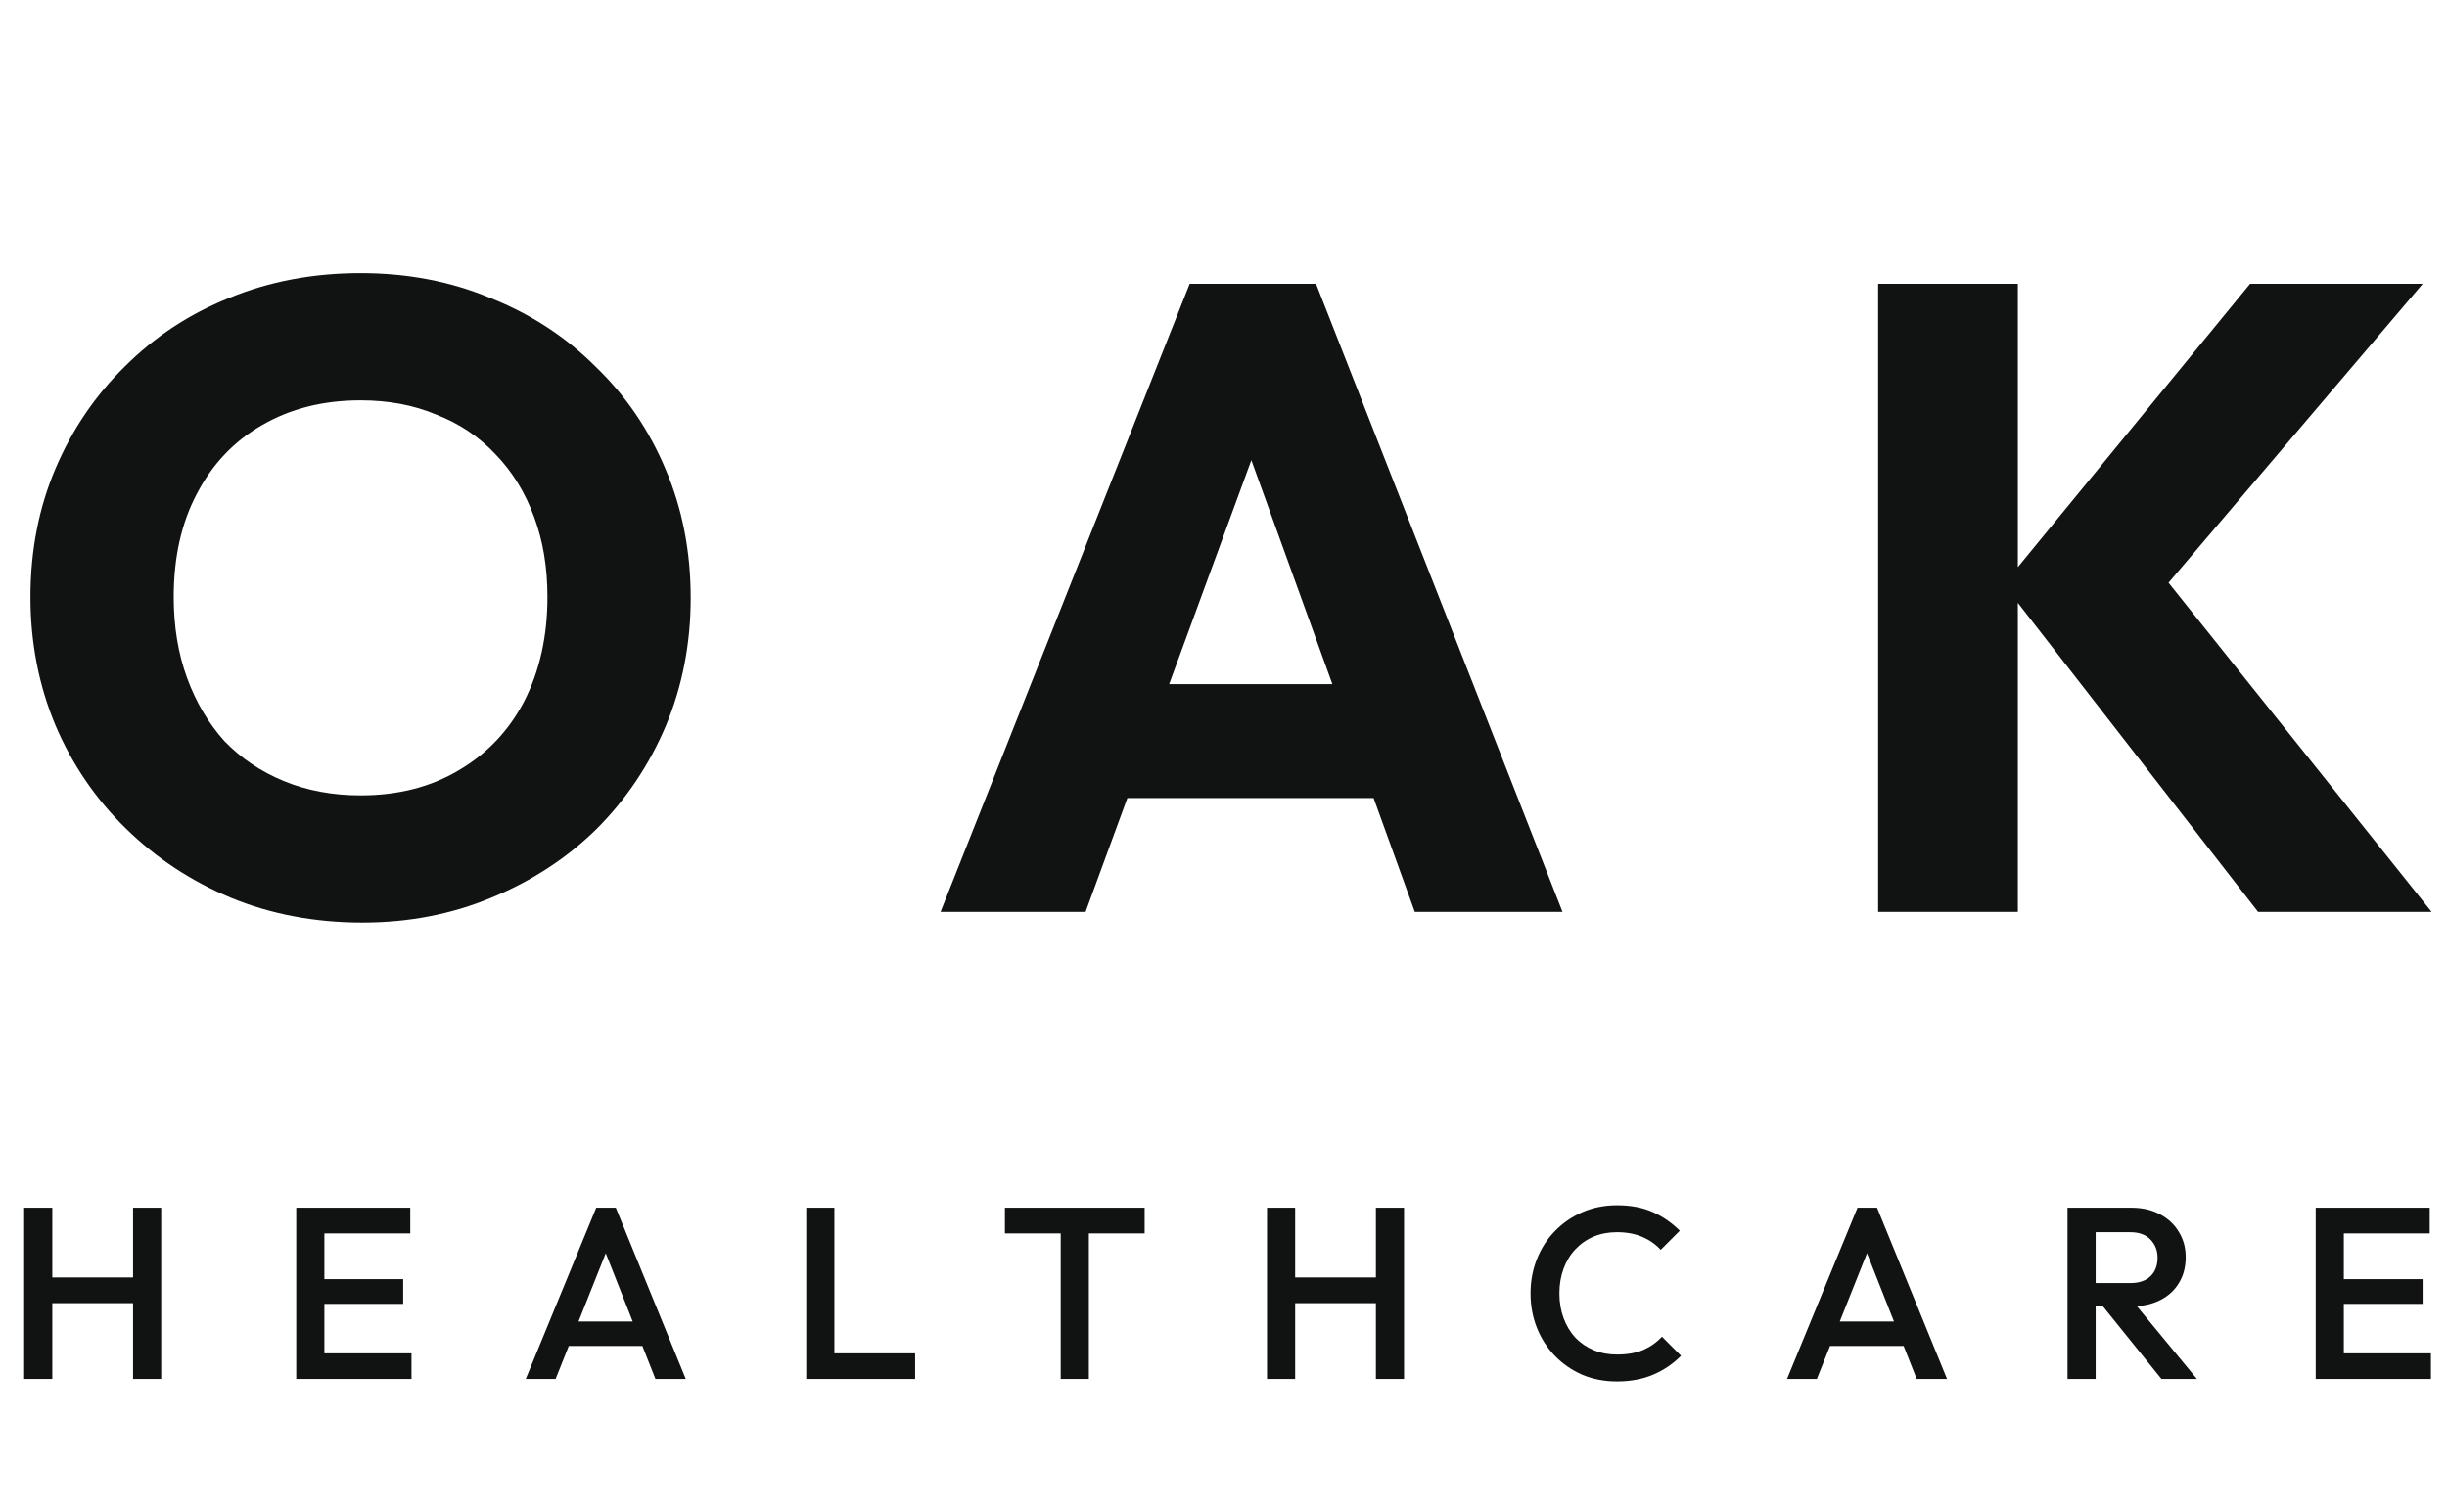 <svg width="110" height="68" viewBox="0 0 110 68" fill="none" xmlns="http://www.w3.org/2000/svg">
<path d="M1.086 62V54.3H2.351V62H1.086ZM5.981 62V54.3H7.246V62H5.981ZM1.955 58.59V57.435H6.256V58.59H1.955ZM13.317 62V54.3H14.582V62H13.317ZM14.186 62V60.845H18.498V62H14.186ZM14.186 58.623V57.512H18.124V58.623H14.186ZM14.186 55.455V54.3H18.443V55.455H14.186ZM23.634 62L26.802 54.3H27.682L30.828 62H29.464L27 55.763H27.462L24.976 62H23.634ZM25.196 60.515V59.415H29.277V60.515H25.196ZM36.243 62V54.3H37.508V62H36.243ZM37.112 62V60.845H41.138V62H37.112ZM47.682 62V54.52H48.947V62H47.682ZM45.174 55.455V54.3H51.455V55.455H45.174ZM56.956 62V54.3H58.221V62H56.956ZM61.851 62V54.3H63.116V62H61.851ZM57.825 58.59V57.435H62.126V58.59H57.825ZM72.686 62.11C72.128 62.11 71.611 62.011 71.135 61.813C70.665 61.608 70.254 61.325 69.903 60.966C69.55 60.599 69.279 60.178 69.088 59.701C68.898 59.217 68.802 58.7 68.802 58.15C68.802 57.6 68.898 57.087 69.088 56.61C69.279 56.126 69.55 55.704 69.903 55.345C70.254 54.986 70.665 54.703 71.135 54.498C71.611 54.293 72.128 54.19 72.686 54.19C73.309 54.19 73.848 54.293 74.302 54.498C74.757 54.703 75.16 54.982 75.513 55.334L74.654 56.192C74.427 55.943 74.148 55.748 73.819 55.609C73.496 55.47 73.118 55.4 72.686 55.4C72.304 55.4 71.956 55.466 71.641 55.598C71.325 55.73 71.05 55.921 70.816 56.17C70.588 56.412 70.412 56.702 70.287 57.039C70.163 57.376 70.1 57.747 70.1 58.15C70.1 58.553 70.163 58.924 70.287 59.261C70.412 59.598 70.588 59.892 70.816 60.141C71.05 60.383 71.325 60.57 71.641 60.702C71.956 60.834 72.304 60.9 72.686 60.9C73.155 60.9 73.551 60.83 73.874 60.691C74.204 60.544 74.482 60.346 74.71 60.097L75.567 60.955C75.216 61.314 74.801 61.597 74.325 61.802C73.848 62.007 73.302 62.11 72.686 62.11ZM80.331 62L83.499 54.3H84.379L87.525 62H86.161L83.697 55.763H84.159L81.673 62H80.331ZM81.893 60.515V59.415H85.974V60.515H81.893ZM93.81 58.733V57.688H95.757C96.145 57.688 96.446 57.589 96.659 57.391C96.879 57.186 96.989 56.903 96.989 56.544C96.989 56.221 96.882 55.95 96.67 55.73C96.457 55.51 96.156 55.4 95.768 55.4H93.81V54.3H95.823C96.307 54.3 96.732 54.399 97.099 54.597C97.465 54.788 97.748 55.052 97.946 55.389C98.151 55.719 98.254 56.097 98.254 56.522C98.254 56.969 98.151 57.358 97.946 57.688C97.748 58.018 97.465 58.275 97.099 58.458C96.732 58.641 96.307 58.733 95.823 58.733H93.81ZM92.941 62V54.3H94.206V62H92.941ZM97.165 62L94.47 58.656L95.647 58.227L98.76 62H97.165ZM104.097 62V54.3H105.362V62H104.097ZM104.966 62V60.845H109.278V62H104.966ZM104.966 58.623V57.512H108.904V58.623H104.966ZM104.966 55.455V54.3H109.223V55.455H104.966Z" fill="#111312"/>
<path d="M16.289 41.48C14.156 41.48 12.182 41.107 10.369 40.36C8.582 39.613 7.009 38.573 5.649 37.24C4.289 35.907 3.236 34.36 2.489 32.6C1.742 30.813 1.369 28.893 1.369 26.84C1.369 24.76 1.742 22.84 2.489 21.08C3.236 19.32 4.276 17.787 5.609 16.48C6.942 15.147 8.502 14.12 10.289 13.4C12.102 12.653 14.076 12.28 16.209 12.28C18.316 12.28 20.262 12.653 22.049 13.4C23.862 14.12 25.436 15.147 26.769 16.48C28.129 17.787 29.182 19.333 29.929 21.12C30.676 22.88 31.049 24.8 31.049 26.88C31.049 28.933 30.676 30.853 29.929 32.64C29.182 34.4 28.142 35.947 26.809 37.28C25.476 38.587 23.902 39.613 22.089 40.36C20.302 41.107 18.369 41.48 16.289 41.48ZM16.209 35.76C17.889 35.76 19.356 35.387 20.609 34.64C21.889 33.893 22.876 32.853 23.569 31.52C24.262 30.16 24.609 28.6 24.609 26.84C24.609 25.507 24.409 24.307 24.009 23.24C23.609 22.147 23.036 21.213 22.289 20.44C21.542 19.64 20.649 19.04 19.609 18.64C18.596 18.213 17.462 18 16.209 18C14.529 18 13.049 18.373 11.769 19.12C10.516 19.84 9.542 20.867 8.849 22.2C8.156 23.507 7.809 25.053 7.809 26.84C7.809 28.173 8.009 29.387 8.409 30.48C8.809 31.573 9.369 32.52 10.089 33.32C10.836 34.093 11.729 34.693 12.769 35.12C13.809 35.547 14.956 35.76 16.209 35.76ZM42.28 41L53.48 12.76H59.16L70.24 41H63.6L55.12 17.56H57.4L48.8 41H42.28ZM48.64 35.88V30.76H64.04V35.88H48.64ZM101.508 41L90.068 26.28L101.148 12.76H108.908L96.428 27.44V24.88L109.308 41H101.508ZM84.428 41V12.76H90.708V41H84.428Z" fill="#111312"/>
</svg>
